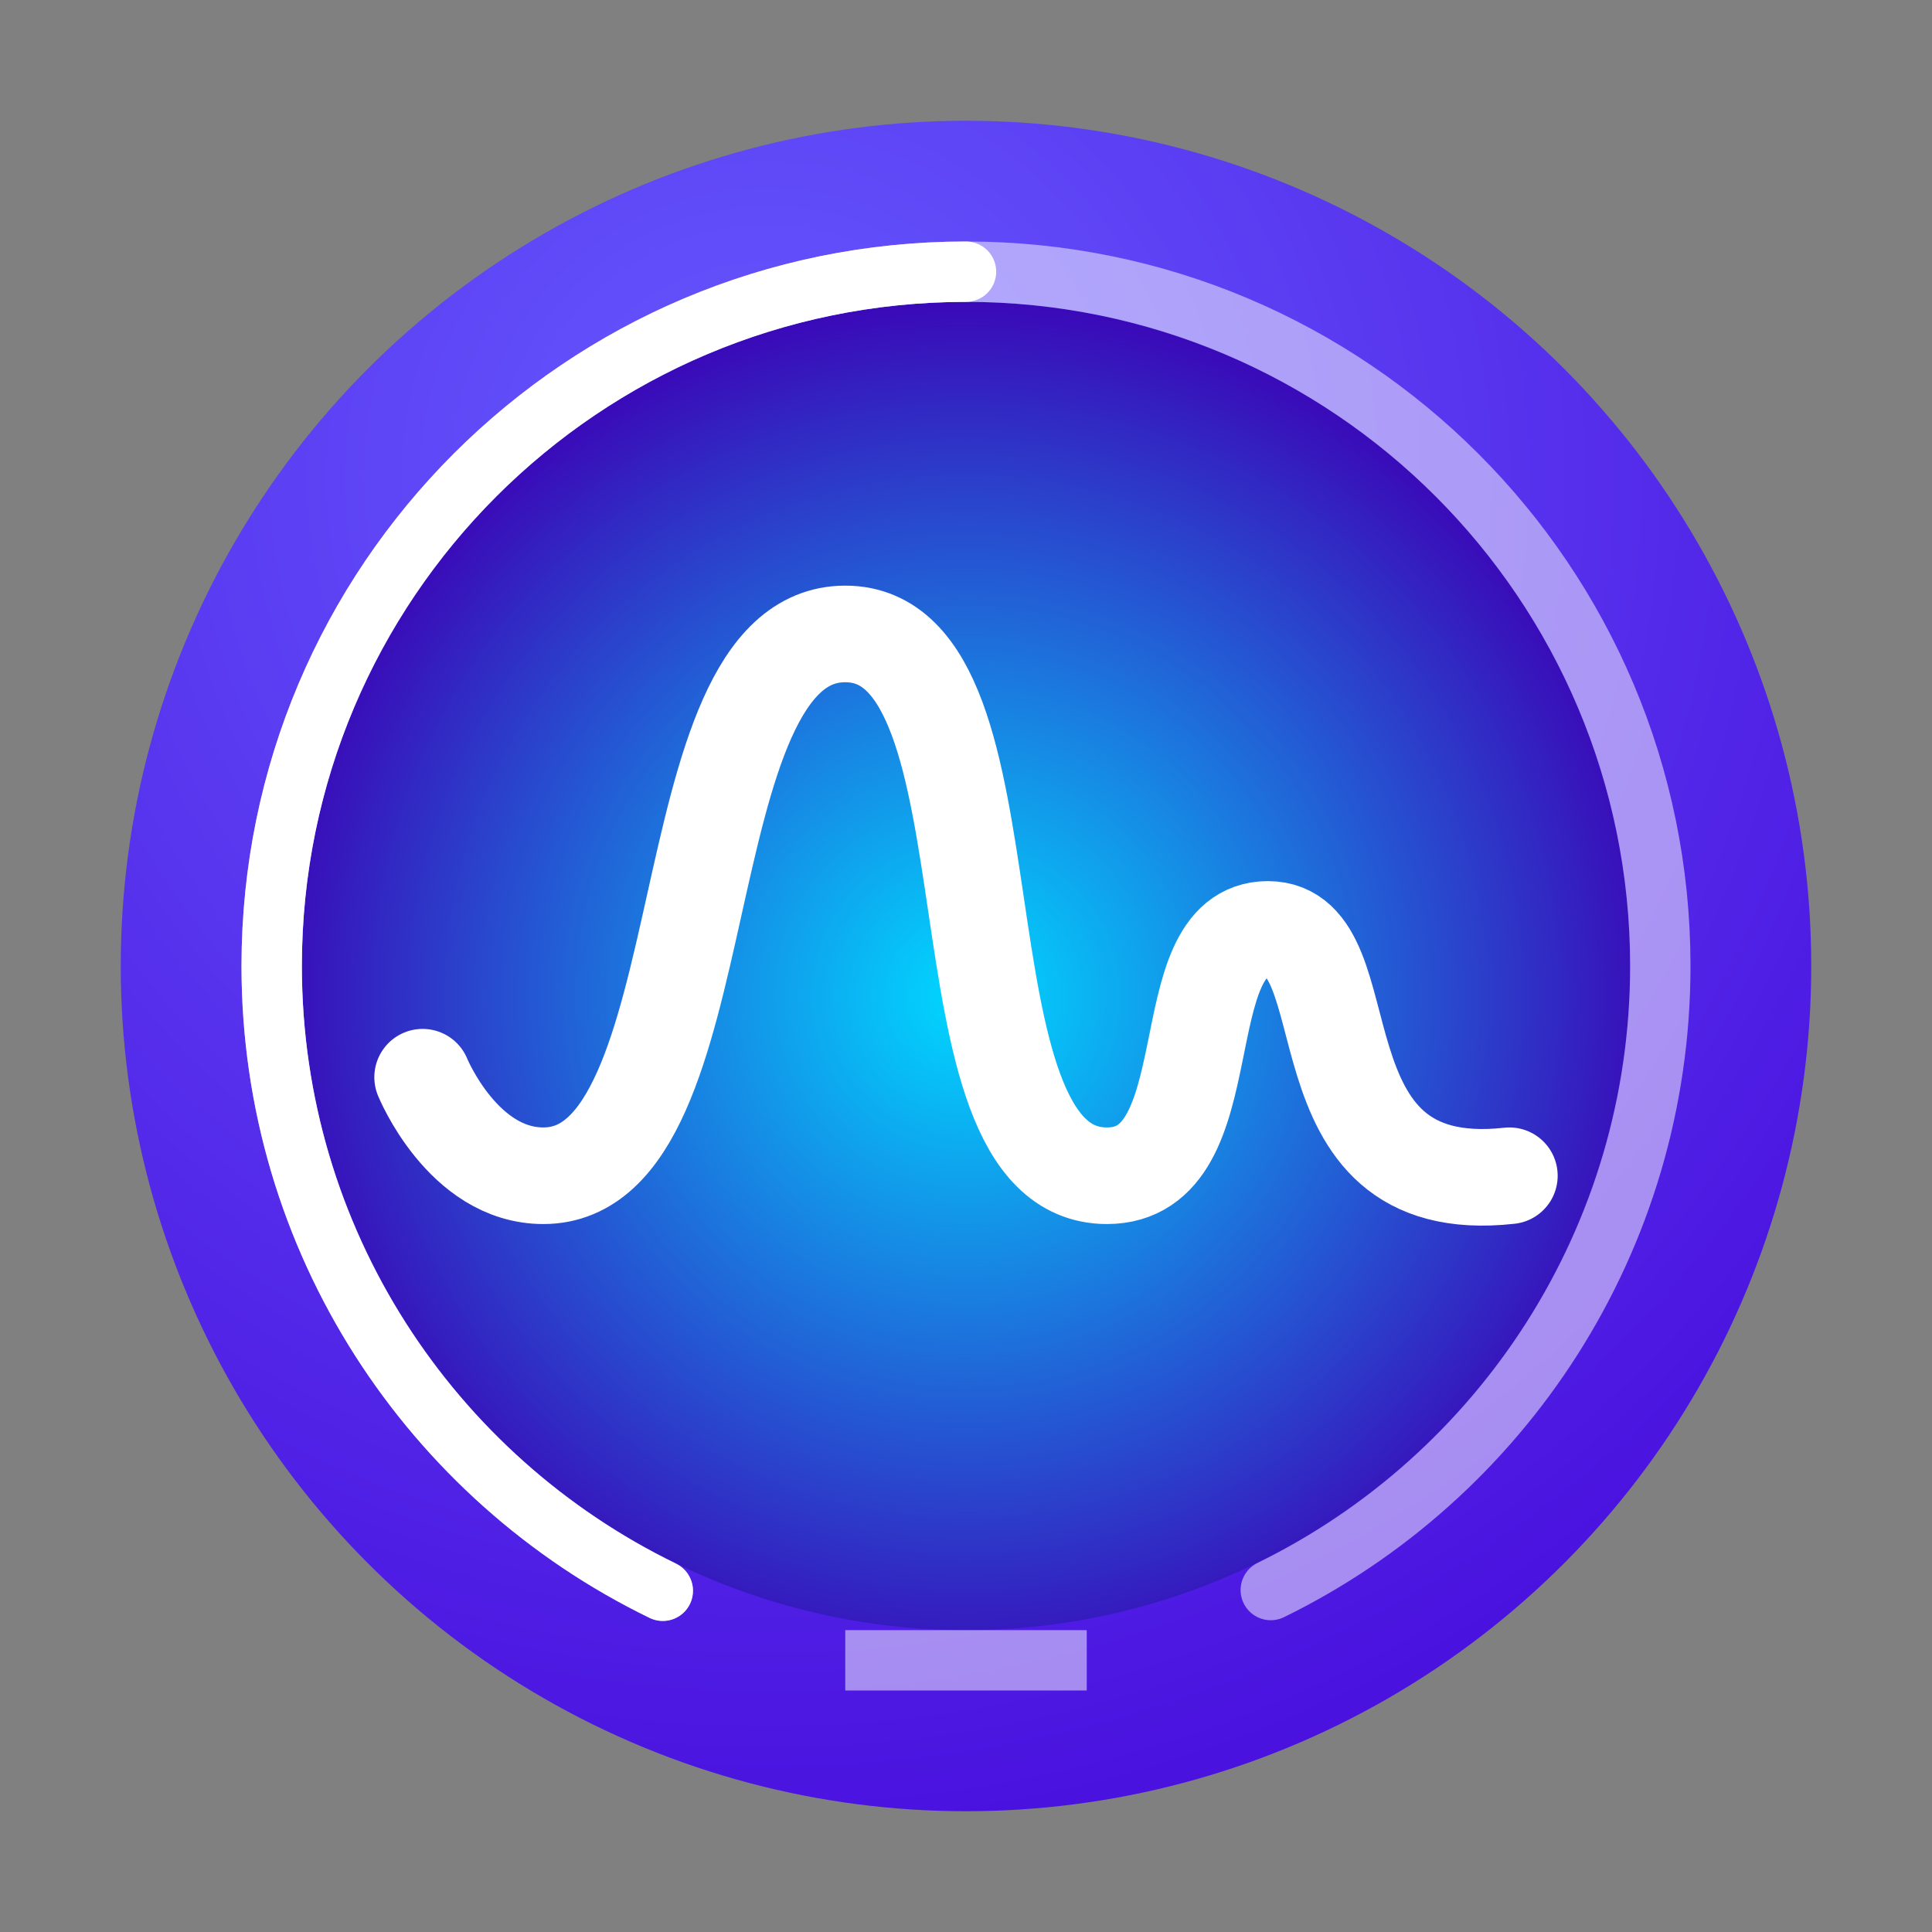 <svg xmlns="http://www.w3.org/2000/svg" width="16" height="16" viewBox="0 0 16 16">
  <rect x="0" y="0" width="16" height="16" fill="#808080" stroke="none"/>
  <defs>
    <radialGradient id="deepin-system-monitor-a" cx="38.256%" cy="21.126%" r="100.21%" fx="38.256%" fy="21.126%">
      <stop offset="0%" stop-color="#665AFF"/>
      <stop offset="100%" stop-color="#4300D7"/>
    </radialGradient>
    <radialGradient id="deepin-system-monitor-b" cx="50%" cy="52.28%" r="54.424%" fx="50%" fy="52.28%">
      <stop offset="0%" stop-color="#00D8FF"/>
      <stop offset="100%" stop-color="#3D00B5"/>
    </radialGradient>
  </defs>
  <g fill="none" fill-rule="evenodd">
    <circle cx="8" cy="8" r="7" fill="url(#deepin-system-monitor-a)"/>
    <circle cx="8" cy="8" r="5.5" fill="url(#deepin-system-monitor-b)"/>
    <polygon fill="#FFF" points="7 13.5 9 13.5 9 14 7 14" opacity=".5"/>
    <path stroke="#FFF" stroke-linecap="round" stroke-width=".5" d="M10.524,13.168 C12.434,12.233 13.75,10.27 13.75,8 C13.75,4.824 11.176,2.25 8,2.25 C4.824,2.25 2.25,4.824 2.25,8 C2.25,10.275 3.571,12.242 5.489,13.174" opacity=".504"/>
    <path stroke="#FFF" stroke-linecap="round" stroke-width=".5" d="M8,2.25 C4.824,2.25 2.25,4.824 2.25,8 C2.25,10.275 3.571,12.242 5.489,13.174"/>
    <path stroke="#FFF" stroke-linecap="round" stroke-linejoin="round" stroke-width=".8" d="M3.5,8.921 C3.5,8.921 3.833,9.737 4.5,9.737 C6,9.737 5.5,5.25 7,5.25 C8.5,5.25 7.667,9.737 9.167,9.737 C10.167,9.737 9.667,7.697 10.5,7.697 C11.333,7.697 10.667,9.941 12.5,9.737"/>
  </g>
</svg>
